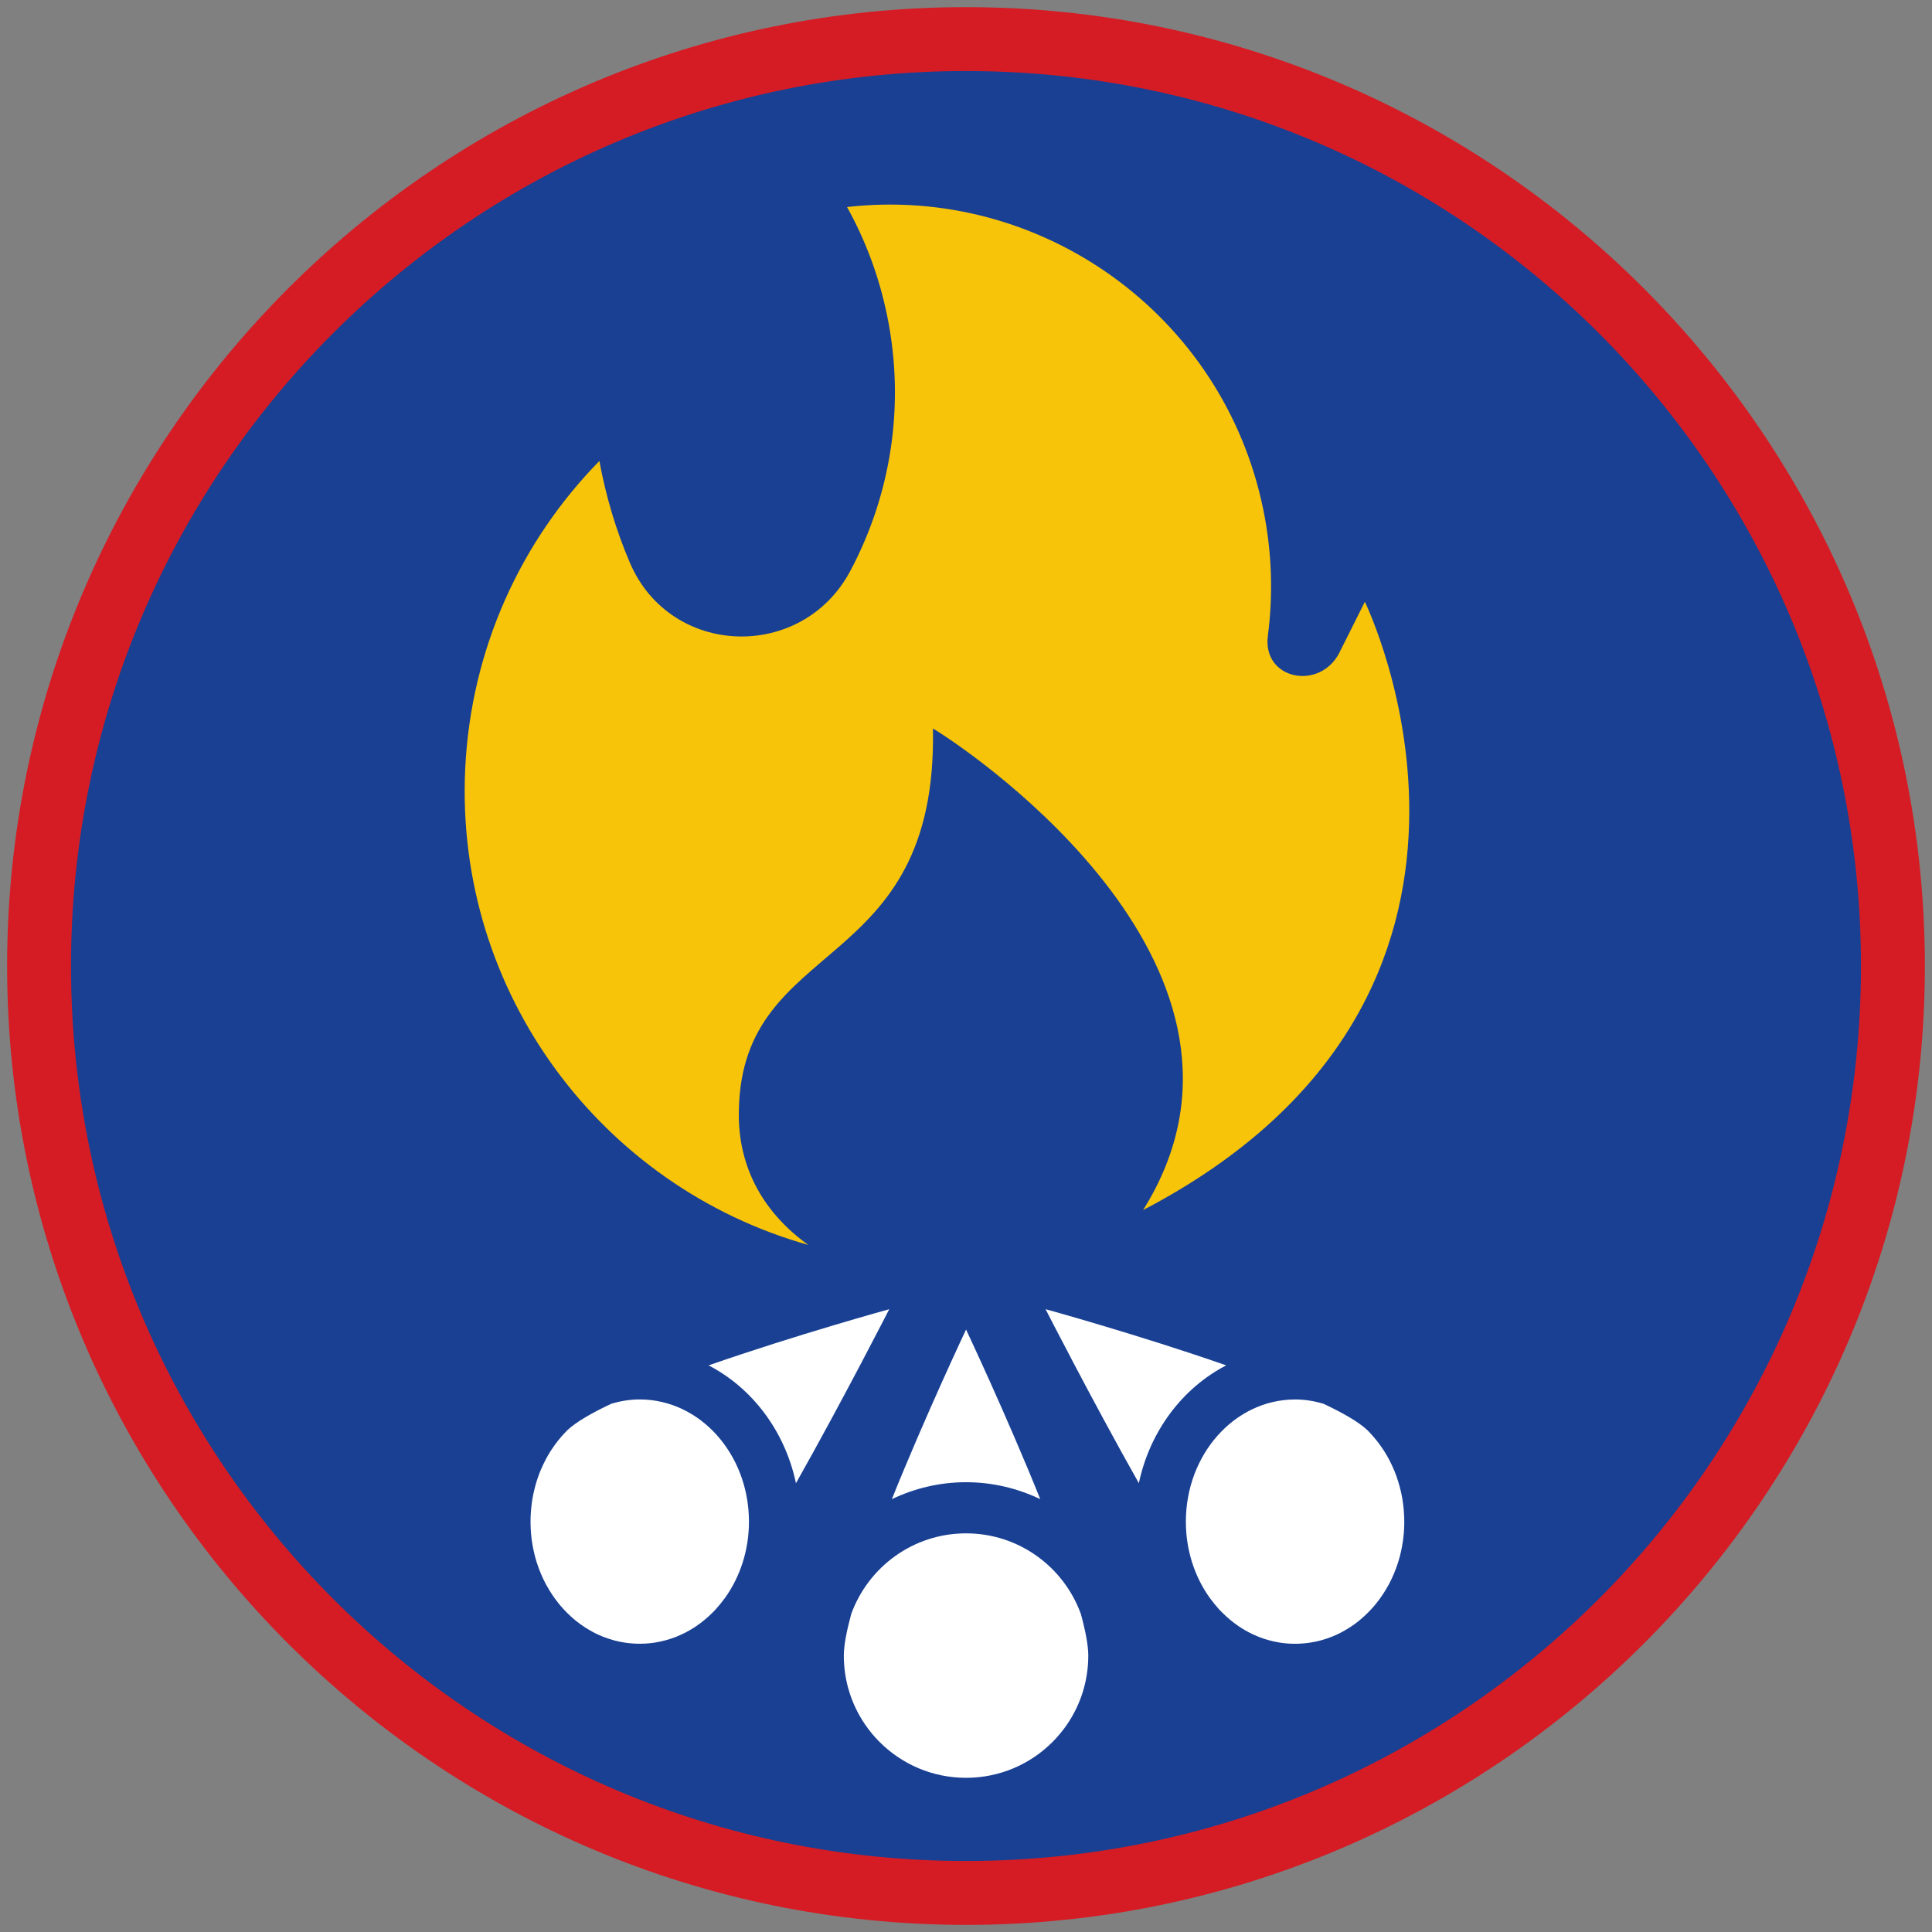 <?xml version="1.0" encoding="iso-8859-1"?>
<!-- Generator: Adobe Illustrator 22.1.0, SVG Export Plug-In . SVG Version: 6.00 Build 0)  -->
<svg version="1.1" xmlns="http://www.w3.org/2000/svg" xmlns:xlink="http://www.w3.org/1999/xlink" x="0px" y="0px"
	 viewBox="0 0 90.709 90.709" style="enable-background:new 0 0 90.709 90.709;" xml:space="preserve">
<rect x="0" y="0" width="90.709" height="90.709" fill="#808080" stroke="none"/>
<g id="ratownik-1">
	<g>
		<g>
			<circle style="fill:#194093;" cx="45.354" cy="45.355" r="43.52"/>
			<g>
				<path style="fill:#d51c24; stroke:#d51c24;" d="M45.354,2.835c23.483,0,42.52,19.037,42.52,42.52s-19.037,42.52-42.52,42.52
					s-42.52-19.037-42.52-42.52S21.871,2.835,45.354,2.835 M45.354,0.835c-24.548,0-44.52,19.971-44.52,44.52
					s19.971,44.52,44.52,44.52s44.52-19.971,44.52-44.52S69.903,0.835,45.354,0.835L45.354,0.835z"/>
			</g>
		</g>
	</g>
</g>
<g id="Warstwa_4">
	<g>
		<path style="fill:none;" d="M25.931,68.01c0.18-0.269,0.383-0.524,0.61-0.76C26.318,67.482,26.114,67.736,25.931,68.01z"/>
		<path style="fill:none;" d="M24.904,71.444c0,0.26,0.021,0.515,0.051,0.766c-0.038-0.318-0.052-0.639-0.042-0.959
			C24.911,71.315,24.904,71.379,24.904,71.444z"/>
		<path style="fill:none;" d="M26.652,67.137c0.401-0.376,1.122-0.794,2.046-1.228C27.928,66.141,27.232,66.565,26.652,67.137z"/>
		<path style="fill:none;" d="M34.036,75.03c-0.16,0.212-0.307,0.393-0.441,0.54C33.752,75.4,33.899,75.22,34.036,75.03z"/>
		<path style="fill:none;" d="M25.069,70.022c0.072-0.317,0.168-0.629,0.289-0.931C25.239,69.388,25.143,69.7,25.069,70.022z"/>
		<path style="fill:none;" d="M24.92,71.1c0.017-0.323,0.057-0.644,0.123-0.959C24.978,70.451,24.937,70.772,24.92,71.1z"/>
		<path style="fill:none;" d="M25.408,68.975c0.126-0.296,0.275-0.582,0.448-0.854C25.686,68.389,25.537,68.675,25.408,68.975z"/>
		<path style="fill:none;" d="M33.442,75.725c-0.233,0.232-0.479,0.435-0.736,0.611C32.968,76.157,33.214,75.953,33.442,75.725z"/>
		<path style="fill:none;" d="M39.618,77.731c0,1.189,0.361,2.293,0.98,3.209C39.979,80.024,39.618,78.919,39.618,77.731
			L39.618,77.731z"/>
		<path style="fill:none;" d="M39.618,77.726c0.001-0.473,0.13-1.146,0.347-1.945C39.745,76.389,39.619,77.042,39.618,77.726z"/>
		<path style="fill:none;" d="M50.116,80.94c-0.206,0.305-0.441,0.59-0.701,0.849C49.675,81.529,49.91,81.245,50.116,80.94z"/>
		<path style="fill:none;" d="M41.299,81.789c-0.26-0.26-0.495-0.544-0.701-0.849C40.805,81.245,41.039,81.529,41.299,81.789z"/>
		<path style="fill:none;" d="M25.6,74.32c-0.15-0.29-0.275-0.59-0.376-0.899C25.326,73.735,25.452,74.036,25.6,74.32z"/>
		<path style="fill:none;" d="M31.691,76.871c-0.277,0.106-0.56,0.182-0.846,0.233C31.136,77.053,31.418,76.976,31.691,76.871z"/>
		<path style="fill:none;" d="M25.183,73.297c-0.094-0.309-0.163-0.625-0.208-0.945C25.021,72.677,25.09,72.993,25.183,73.297z"/>
		<path style="fill:none;" d="M32.605,76.405c-0.259,0.168-0.528,0.308-0.804,0.421C32.082,76.711,32.35,76.571,32.605,76.405z"/>
		<path style="fill:none;" d="M29.727,77.166c-0.289-0.019-0.576-0.064-0.859-0.137C29.146,77.101,29.433,77.146,29.727,77.166z"/>
		<path style="fill:none;" d="M30.034,77.183c0.233,0,0.461-0.023,0.685-0.057c-0.285,0.043-0.572,0.058-0.859,0.047
			C29.919,77.176,29.975,77.183,30.034,77.183z"/>
		<path style="fill:none;" d="M50.749,75.781c0.217,0.799,0.346,1.473,0.347,1.945C51.095,77.042,50.969,76.389,50.749,75.781z"/>
		<path style="fill:none;" d="M26.208,75.257c-0.207-0.26-0.389-0.536-0.546-0.823C25.822,74.727,26.004,75.002,26.208,75.257z"/>
		<path style="fill:none;" d="M27.828,76.62c-0.265-0.141-0.521-0.308-0.765-0.502C27.304,76.309,27.56,76.476,27.828,76.62z"/>
		<path style="fill:none;" d="M26.965,76.035c-0.24-0.202-0.468-0.428-0.68-0.683C26.493,75.602,26.72,75.83,26.965,76.035z"/>
		<path style="fill:none;" d="M28.764,76.999c-0.284-0.081-0.563-0.188-0.834-0.324C28.196,76.809,28.475,76.916,28.764,76.999z"/>
		<path style="fill:none;" d="M58.135,76.336c-0.257-0.176-0.503-0.379-0.736-0.611C57.627,75.952,57.873,76.157,58.135,76.336z"/>
		<path style="fill:none;" d="M59.04,76.826c-0.276-0.113-0.545-0.253-0.804-0.421C58.491,76.571,58.759,76.711,59.04,76.826z"/>
		<path style="fill:none;" d="M57.246,75.57c-0.134-0.147-0.281-0.328-0.441-0.541C56.941,75.22,57.089,75.4,57.246,75.57z"/>
		<path style="fill:none;" d="M62.144,65.909c0.923,0.434,1.644,0.852,2.045,1.228C63.608,66.565,62.912,66.14,62.144,65.909z"/>
		<path style="fill:none;" d="M59.996,77.105c-0.286-0.051-0.569-0.128-0.846-0.233C59.422,76.975,59.705,77.053,59.996,77.105z"/>
		<path style="fill:none;" d="M60.807,77.183c0.058,0,0.115-0.008,0.173-0.01c-0.286,0.011-0.574-0.005-0.859-0.047
			C60.346,77.16,60.574,77.183,60.807,77.183z"/>
		<path style="fill:none;" d="M64.3,67.25c0.227,0.237,0.43,0.491,0.609,0.76C64.727,67.736,64.523,67.482,64.3,67.25z"/>
		<path style="fill:none;" d="M64.984,68.121c0.173,0.272,0.322,0.558,0.448,0.854C65.304,68.675,65.155,68.389,64.984,68.121z"/>
		<path style="fill:none;" d="M65.928,71.25c0.01,0.32-0.004,0.641-0.042,0.96c0.03-0.251,0.051-0.506,0.051-0.766
			C65.937,71.379,65.93,71.315,65.928,71.25z"/>
		<path style="fill:none;" d="M61.973,77.029c-0.283,0.073-0.57,0.118-0.859,0.137C61.408,77.146,61.695,77.101,61.973,77.029z"/>
		<path style="fill:none;" d="M65.482,69.091c0.121,0.302,0.217,0.614,0.289,0.931C65.698,69.7,65.602,69.388,65.482,69.091z"/>
		<path style="fill:none;" d="M65.799,70.14c0.066,0.316,0.105,0.637,0.123,0.959C65.904,70.772,65.863,70.451,65.799,70.14z"/>
		<path style="fill:none;" d="M65.867,72.352c-0.046,0.32-0.114,0.636-0.208,0.945C65.751,72.993,65.82,72.677,65.867,72.352z"/>
		<path style="fill:none;" d="M62.911,76.675c-0.27,0.136-0.549,0.243-0.833,0.324C62.366,76.916,62.644,76.809,62.911,76.675z"/>
		<path style="fill:none;" d="M65.18,74.434c-0.157,0.287-0.339,0.563-0.546,0.823C64.837,75.002,65.019,74.727,65.18,74.434z"/>
		<path style="fill:none;" d="M50.116,80.94c0.619-0.916,0.98-2.02,0.98-3.209v0C51.096,78.919,50.735,80.024,50.116,80.94z"/>
		<path style="fill:none;" d="M65.618,73.422c-0.101,0.308-0.226,0.609-0.376,0.899C65.389,74.036,65.515,73.735,65.618,73.422z"/>
		<path style="fill:none;" d="M64.556,75.352c-0.212,0.254-0.44,0.481-0.68,0.682C64.121,75.83,64.348,75.602,64.556,75.352z"/>
		<path style="fill:none;" d="M63.778,76.117c-0.244,0.194-0.5,0.361-0.765,0.502C63.281,76.476,63.537,76.309,63.778,76.117z"/>
		<path style="fill:#F8C409;" d="M37.951,58.451c-1.997-1.428-3.328-3.543-3.261-6.317c0.15-8.24,9.343-6.269,9.112-17.931
			c2.079,1.256,16.866,11.433,9.867,22.611c19.418-10.15,10.412-28.56,10.412-28.56s-1.184,2.369-1.212,2.422
			c-0.933,1.763-3.612,1.227-3.341-0.833c0.252-1.925,0.193-3.926-0.219-5.934C57.428,14.76,48.876,8.684,39.769,9.72
			c0.86,1.546,1.503,3.256,1.879,5.082c0.873,4.246,0.164,8.449-1.722,11.998c-2.267,4.268-8.444,4.07-10.349-0.372
			c-0.651-1.517-1.129-3.121-1.435-4.785c-3.671,3.746-6.034,8.805-6.3,14.458C21.349,46.6,28.251,55.721,37.951,58.451z"/>
		<path style="fill:#FFFFFF;" d="M48.841,70.386c-1.607-3.992-3.484-7.962-3.484-7.962s-1.877,3.97-3.484,7.962
			c1.058-0.504,2.236-0.795,3.484-0.795S47.783,69.882,48.841,70.386z"/>
		<path style="fill:#FFFFFF;" d="M51.096,77.726c-0.001-0.473-0.13-1.146-0.347-1.945c-0.799-2.208-2.908-3.789-5.392-3.789
			s-4.593,1.581-5.392,3.789c-0.217,0.799-0.346,1.473-0.347,1.945c0,0.002,0,0.003,0,0.005c0,1.189,0.361,2.293,0.98,3.209
			c0.206,0.305,0.441,0.59,0.701,0.849c1.039,1.039,2.473,1.681,4.058,1.681s3.02-0.642,4.058-1.681
			c0.26-0.26,0.494-0.544,0.701-0.849c0.619-0.916,0.98-2.02,0.98-3.209C51.096,77.729,51.096,77.728,51.096,77.726z"/>
		<path style="fill:#FFFFFF;" d="M37.371,69.638c2.205-3.909,4.38-8.17,4.38-8.17s-4.384,1.207-8.482,2.638
			C35.317,65.165,36.855,67.19,37.371,69.638z"/>
		<path style="fill:#FFFFFF;" d="M33.595,75.569c0.134-0.147,0.281-0.328,0.441-0.54c0.704-0.983,1.128-2.228,1.128-3.585
			c0-3.17-2.297-5.739-5.13-5.739c-0.463,0-0.91,0.075-1.337,0.204c-0.924,0.435-1.644,0.852-2.046,1.228
			c-0.038,0.037-0.074,0.075-0.111,0.113c-0.227,0.237-0.43,0.491-0.61,0.76c-0.025,0.037-0.05,0.073-0.074,0.111
			c-0.173,0.272-0.322,0.559-0.448,0.854c-0.016,0.039-0.034,0.076-0.05,0.115c-0.121,0.302-0.217,0.614-0.289,0.931
			c-0.009,0.04-0.019,0.079-0.027,0.118c-0.066,0.316-0.105,0.637-0.123,0.959c-0.003,0.05-0.005,0.1-0.007,0.151
			c-0.01,0.32,0.004,0.641,0.042,0.959c0.006,0.048,0.013,0.095,0.019,0.143c0.046,0.319,0.114,0.635,0.208,0.945
			c0.013,0.042,0.027,0.083,0.041,0.125c0.101,0.308,0.226,0.609,0.376,0.899c0.02,0.038,0.041,0.076,0.062,0.113
			c0.157,0.287,0.339,0.563,0.546,0.823c0.025,0.032,0.051,0.064,0.077,0.095c0.212,0.254,0.44,0.481,0.68,0.683
			c0.033,0.027,0.065,0.056,0.099,0.082c0.244,0.194,0.5,0.361,0.765,0.502c0.034,0.018,0.067,0.037,0.101,0.055
			c0.27,0.136,0.549,0.243,0.834,0.324c0.035,0.01,0.069,0.021,0.104,0.03c0.283,0.074,0.57,0.118,0.859,0.137
			c0.045,0.003,0.089,0.006,0.134,0.008c0.286,0.011,0.574-0.005,0.859-0.047c0.042-0.006,0.084-0.014,0.126-0.021
			c0.286-0.051,0.569-0.128,0.846-0.233c0.037-0.014,0.074-0.03,0.111-0.045c0.276-0.113,0.545-0.253,0.804-0.421
			c0.034-0.022,0.068-0.046,0.102-0.069c0.257-0.176,0.503-0.379,0.736-0.611C33.494,75.674,33.546,75.623,33.595,75.569z"/>
		<path style="fill:#FFFFFF;" d="M57.572,64.105c-4.098-1.43-8.482-2.638-8.482-2.638s2.175,4.261,4.38,8.17
			C53.986,67.19,55.524,65.165,57.572,64.105z"/>
		<path style="fill:#FFFFFF;" d="M65.921,71.1c-0.017-0.323-0.057-0.644-0.123-0.959c-0.008-0.04-0.018-0.079-0.027-0.118
			c-0.072-0.317-0.168-0.629-0.289-0.931c-0.016-0.039-0.033-0.077-0.05-0.115c-0.126-0.296-0.275-0.582-0.448-0.854
			c-0.024-0.038-0.05-0.074-0.075-0.112c-0.18-0.268-0.383-0.523-0.609-0.76c-0.037-0.038-0.074-0.076-0.111-0.113
			c-0.401-0.376-1.122-0.793-2.045-1.228c-0.427-0.129-0.873-0.204-1.337-0.204c-2.833,0-5.13,2.57-5.13,5.739
			c0,1.357,0.423,2.602,1.128,3.585c0.16,0.212,0.307,0.393,0.441,0.541c0.049,0.053,0.101,0.104,0.153,0.155
			c0.233,0.232,0.479,0.435,0.736,0.611c0.034,0.023,0.067,0.047,0.101,0.069c0.259,0.168,0.528,0.308,0.804,0.421
			c0.037,0.015,0.073,0.031,0.11,0.045c0.277,0.105,0.56,0.182,0.846,0.233c0.042,0.007,0.084,0.015,0.126,0.021
			c0.285,0.043,0.572,0.058,0.859,0.047c0.045-0.002,0.089-0.005,0.134-0.008c0.289-0.019,0.576-0.064,0.859-0.137
			c0.035-0.009,0.07-0.02,0.105-0.03c0.284-0.081,0.563-0.188,0.833-0.324c0.034-0.017,0.068-0.037,0.102-0.055
			c0.265-0.141,0.521-0.308,0.765-0.502c0.034-0.027,0.066-0.055,0.099-0.083c0.24-0.201,0.468-0.428,0.68-0.682
			c0.026-0.031,0.052-0.063,0.077-0.095c0.207-0.26,0.389-0.536,0.546-0.823c0.021-0.038,0.042-0.075,0.062-0.113
			c0.15-0.29,0.275-0.59,0.376-0.899c0.014-0.041,0.028-0.083,0.041-0.125c0.094-0.309,0.163-0.626,0.208-0.945
			c0.007-0.047,0.014-0.094,0.019-0.141c0.038-0.319,0.052-0.64,0.042-0.96C65.927,71.2,65.924,71.15,65.921,71.1z"/>
	</g>
</g>
</svg>
